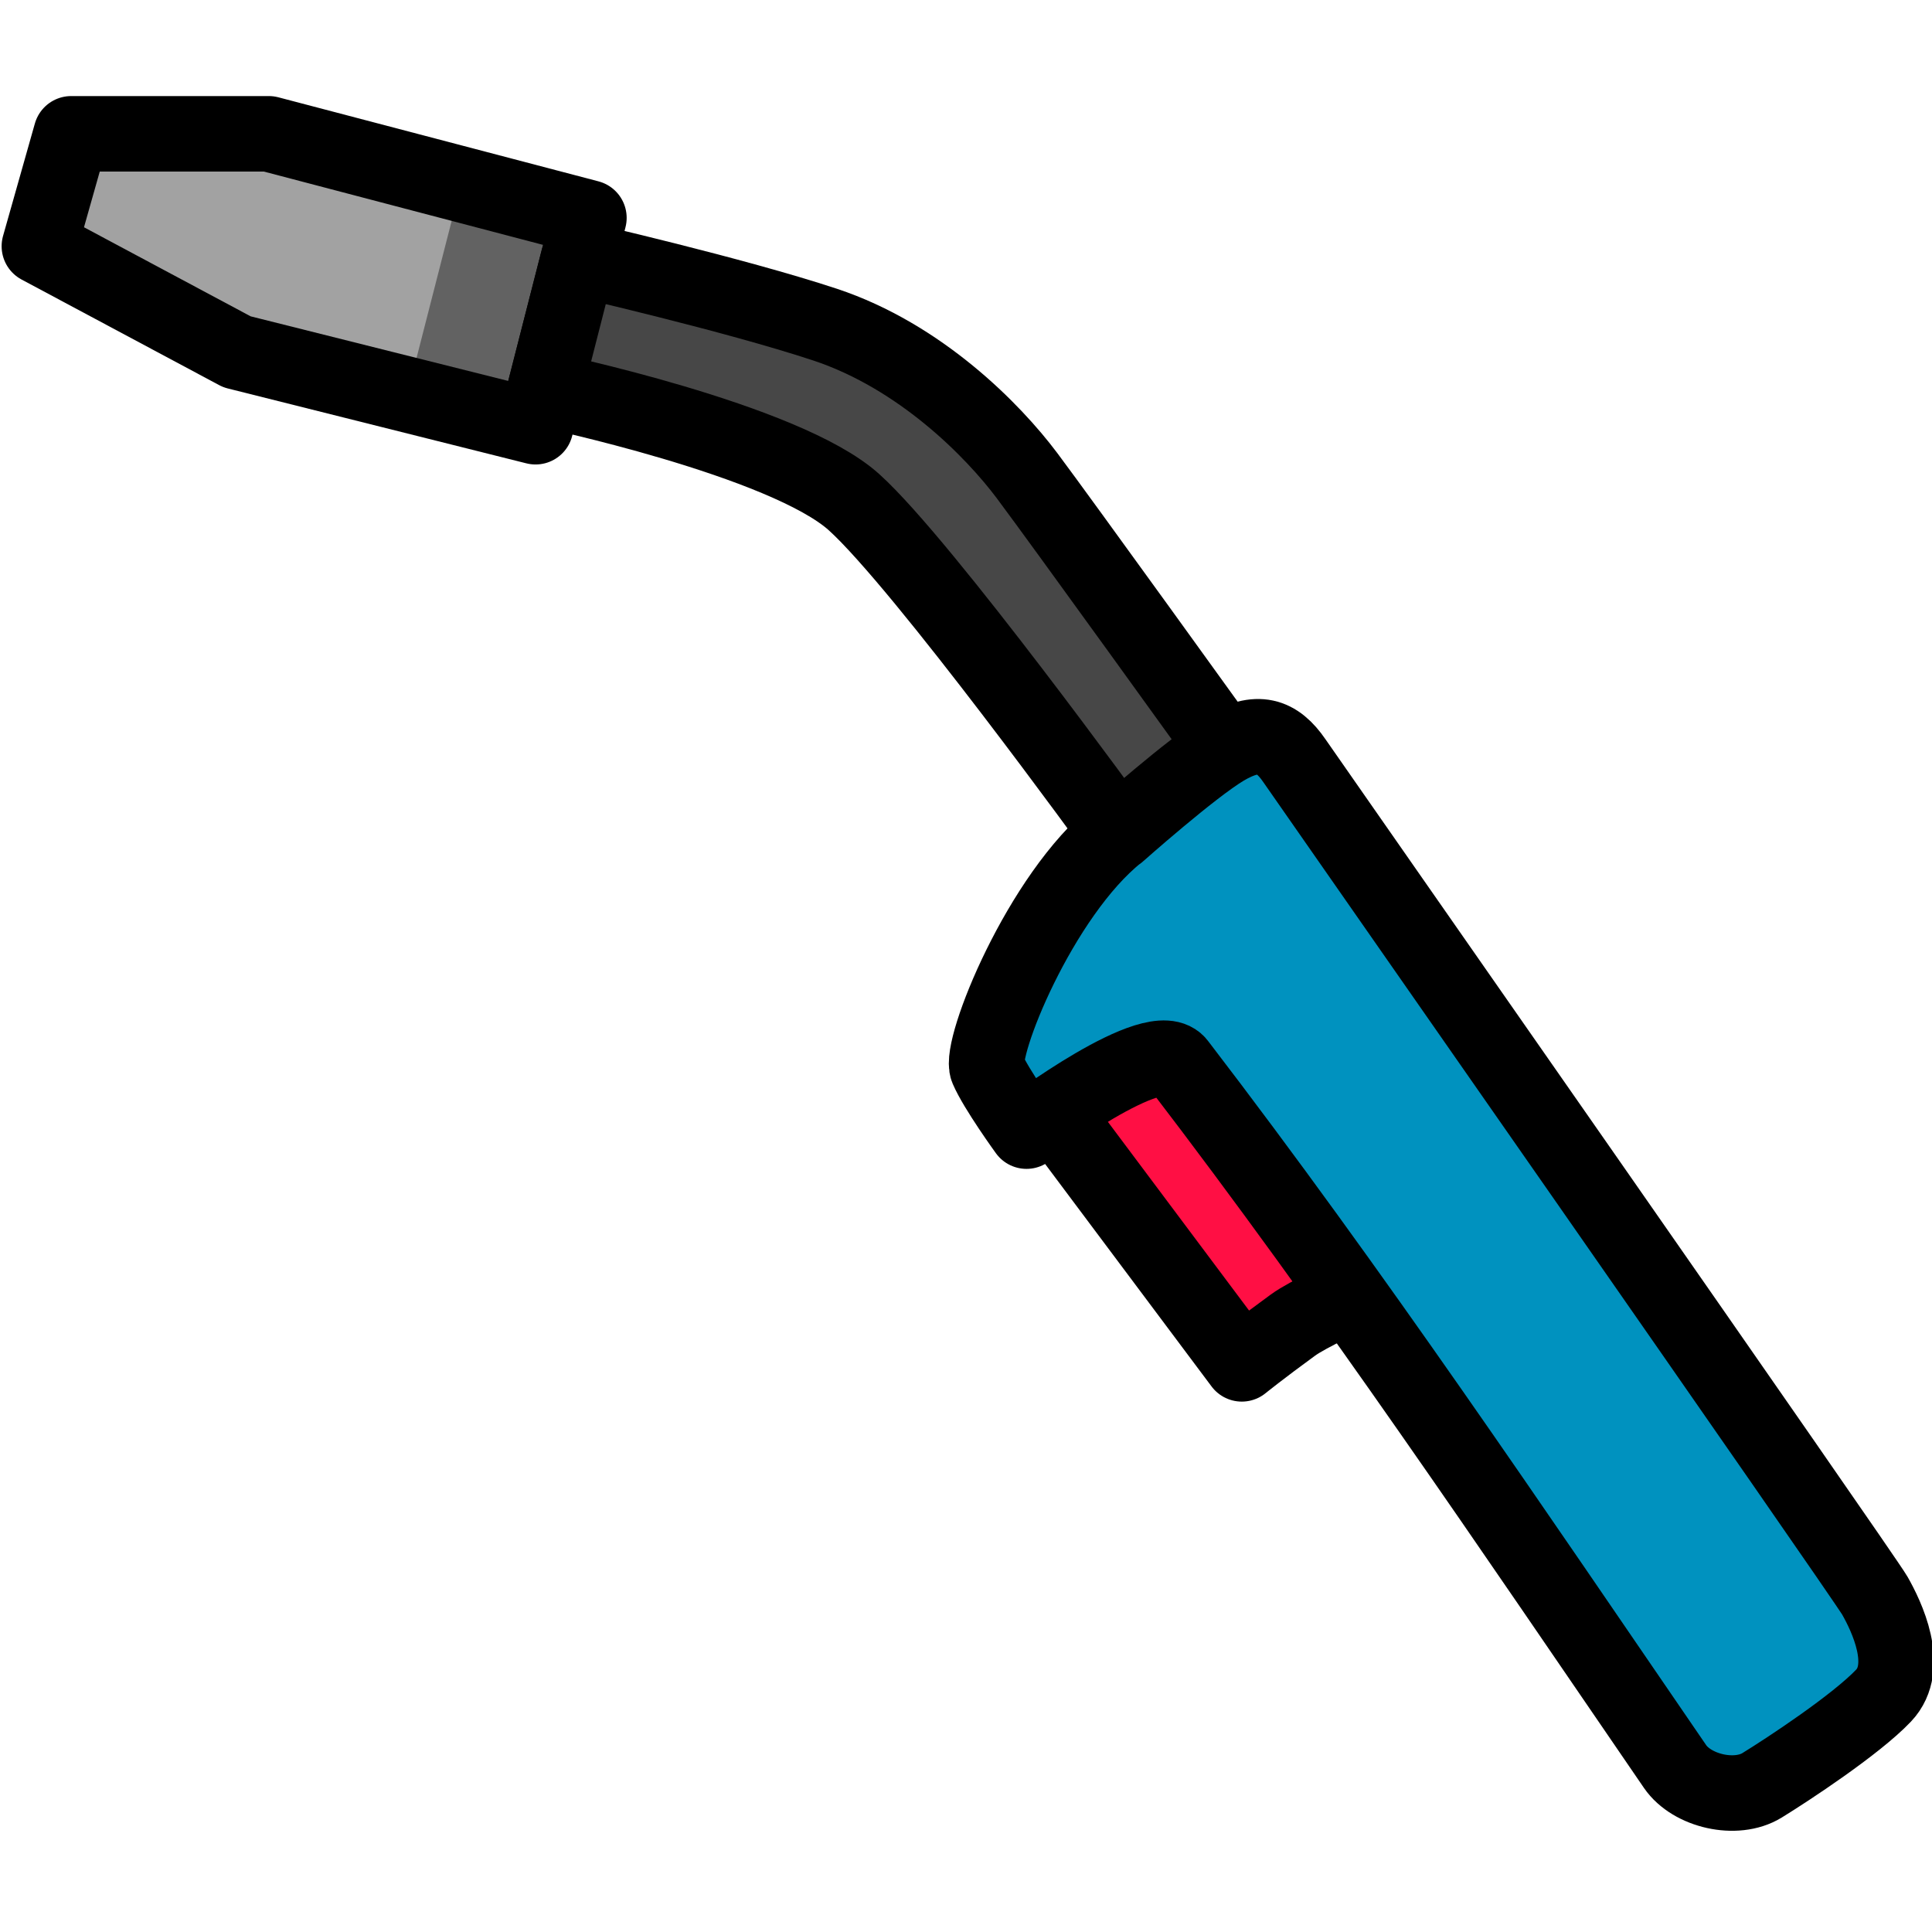 <?xml version="1.0" encoding="UTF-8" standalone="no"?>
<!-- Created with Inkscape (http://www.inkscape.org/) -->

<svg
   width="16.933mm"
   height="16.933mm"
   viewBox="0 0 16.933 16.933"
   version="1.1"
   id="svg1"
   inkscape:version="1.3.2 (091e20e, 2023-11-25, custom)"
   sodipodi:docname="ICONS.svg"
   xml:space="preserve"
   inkscape:export-filename="arrow_down.svg"
   inkscape:export-xdpi="96"
   inkscape:export-ydpi="96"
   xmlns:inkscape="http://www.inkscape.org/namespaces/inkscape"
   xmlns:sodipodi="http://sodipodi.sourceforge.net/DTD/sodipodi-0.dtd"
   xmlns="http://www.w3.org/2000/svg"
   xmlns:svg="http://www.w3.org/2000/svg"><sodipodi:namedview
     id="namedview1"
     pagecolor="#ffffff"
     bordercolor="#000000"
     borderopacity="0.25"
     inkscape:showpageshadow="false"
     inkscape:pageopacity="0.0"
     inkscape:pagecheckerboard="false"
     inkscape:deskcolor="#d1d1d1"
     inkscape:document-units="px"
     borderlayer="true"
     labelstyle="default"
     shape-rendering="crispEdges"
     inkscape:clip-to-page="false"
     inkscape:zoom="7.2126188"
     inkscape:cx="279.30216"
     inkscape:cy="199.09551"
     inkscape:window-width="1920"
     inkscape:window-height="1017"
     inkscape:window-x="-8"
     inkscape:window-y="-8"
     inkscape:window-maximized="1"
     inkscape:current-layer="layer1"
     showguides="true"
     showgrid="false" /><defs
     id="defs1" /><g
     inkscape:label="Слой 1"
     inkscape:groupmode="layer"
     id="layer1"
     transform="translate(-268.776,-43.069)"><g
       id="g133"
       transform="matrix(1.085,0,0,1.085,-46.909,-8.347)"
       style="stroke-width:0.922"><path
         style="fill:#a2a2a2;fill-opacity:1;stroke:none;stroke-width:0.61;stroke-linecap:round;stroke-linejoin:round;stroke-dasharray:none;stroke-opacity:1"
         d="m 291.529,48.469 -0.257,0.908 1.596,0.853 2.412,0.605 0.431,-1.687 -2.586,-0.679 z"
         id="path132"
         sodipodi:nodetypes="ccccccc" /><path
         style="fill:#626262;fill-opacity:1;stroke:none;stroke-width:0.61;stroke-linecap:round;stroke-linejoin:round;stroke-dasharray:none;stroke-opacity:1"
         d="m 294.243,50.575 1.037,0.26 0.431,-1.687 -1.033,-0.271 z"
         id="path131"
         sodipodi:nodetypes="ccccc" /><path
         style="fill:none;stroke:#000000;stroke-width:0.61;stroke-linecap:round;stroke-linejoin:round;stroke-dasharray:none;stroke-opacity:1"
         d="m 291.529,48.469 -0.257,0.908 1.596,0.853 2.412,0.605 0.431,-1.687 -2.586,-0.679 z"
         id="path127"
         sodipodi:nodetypes="ccccccc" /><path
         style="fill:#474747;fill-opacity:1;stroke:#000000;stroke-width:0.61;stroke-linecap:round;stroke-linejoin:round;stroke-dasharray:none;stroke-opacity:1"
         d="m 295.356,50.535 c 0,0 1.937,0.405 2.497,0.91 0.559,0.504 2.131,2.674 2.131,2.674 l 0.862,-0.688 c 0,0 -1.321,-1.834 -1.596,-2.201 -0.275,-0.367 -0.863,-0.965 -1.632,-1.22 -0.739,-0.244 -1.992,-0.531 -1.992,-0.531 z"
         id="path129"
         sodipodi:nodetypes="csccsscc" /><path
         style="fill:#ff0f44;fill-opacity:1;stroke:#000000;stroke-width:0.61;stroke-linecap:round;stroke-linejoin:round;stroke-dasharray:none;stroke-opacity:1"
         d="m 300.985,58.405 c 0,0 0.156,-0.126 0.413,-0.313 0.257,-0.187 1.169,-0.491 0.935,-0.83 -0.234,-0.339 -1.543,-1.684 -1.719,-1.941 -0.175,-0.257 -1.15,1.051 -1.15,1.051 z"
         id="path133"
         sodipodi:nodetypes="cssscc" /><path
         style="fill:#0092bf;fill-opacity:1;stroke:#000000;stroke-width:0.61;stroke-linecap:round;stroke-linejoin:round;stroke-dasharray:none;stroke-opacity:1"
         d="m 299.984,54.119 c 0,0 0.596,-0.53 0.862,-0.688 0.266,-0.157 0.422,-0.105 0.564,0.102 0.143,0.208 4.596,6.582 4.689,6.745 0.093,0.164 0.292,0.573 0.07,0.807 -0.222,0.234 -0.772,0.596 -0.982,0.725 -0.21,0.129 -0.566,0.046 -0.702,-0.152 -1.319,-1.924 -2.6,-3.83 -4.011,-5.671 -0.175,-0.257 -1.228,0.538 -1.228,0.538 0,0 -0.246,-0.339 -0.316,-0.503 -0.07,-0.164 0.425,-1.403 1.052,-1.903 z"
         id="path130"
         sodipodi:nodetypes="cssssssccssc" /></g></g></svg>
